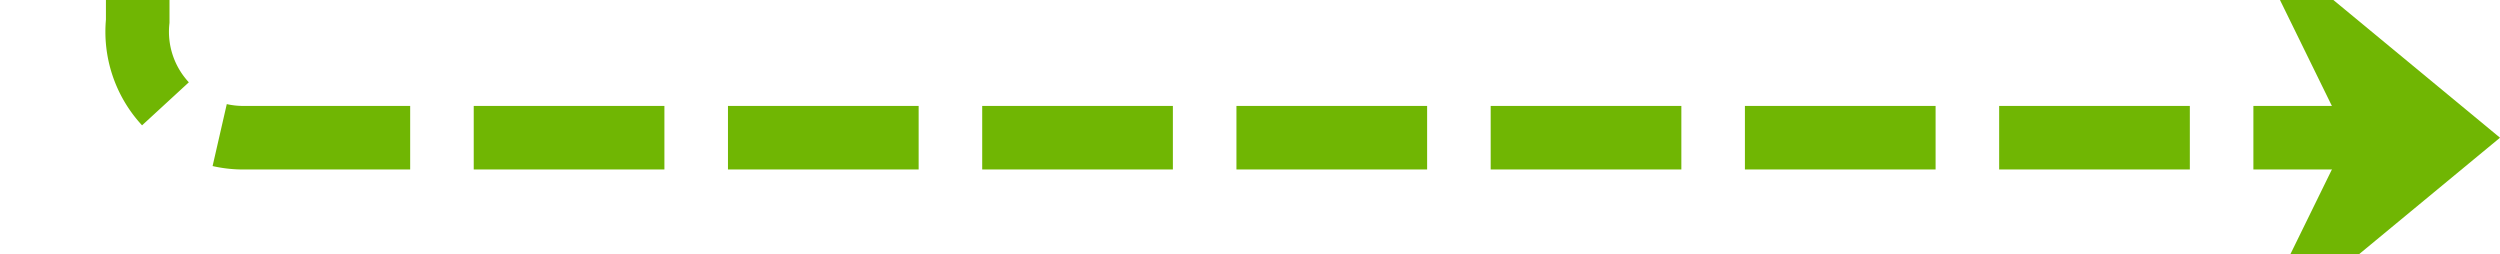 ﻿<?xml version="1.0" encoding="utf-8"?>
<svg version="1.1" xmlns:xlink="http://www.w3.org/1999/xlink" width="118px" height="12px" preserveAspectRatio="xMinYMid meet" viewBox="1667 339  118 10" xmlns="http://www.w3.org/2000/svg">
  <path d="M 301.5 142  L 301.5 176  A 5 5 0 0 0 306.5 181.5 L 1668 181.5  A 5 5 0 0 1 1673.5 186.5 L 1673.5 339  A 5 5 0 0 0 1678.5 344.5 L 1782 344.5  " stroke-width="3" stroke-dasharray="9,3" stroke="#70b603" fill="none" />
  <path d="M 301.5 139  A 4 4 0 0 0 297.5 143 A 4 4 0 0 0 301.5 147 A 4 4 0 0 0 305.5 143 A 4 4 0 0 0 301.5 139 Z M 1772.9 354.5  L 1785 344.5  L 1772.9 334.5  L 1777.8 344.5  L 1772.9 354.5  Z " fill-rule="nonzero" fill="#70b603" stroke="none" />
</svg>